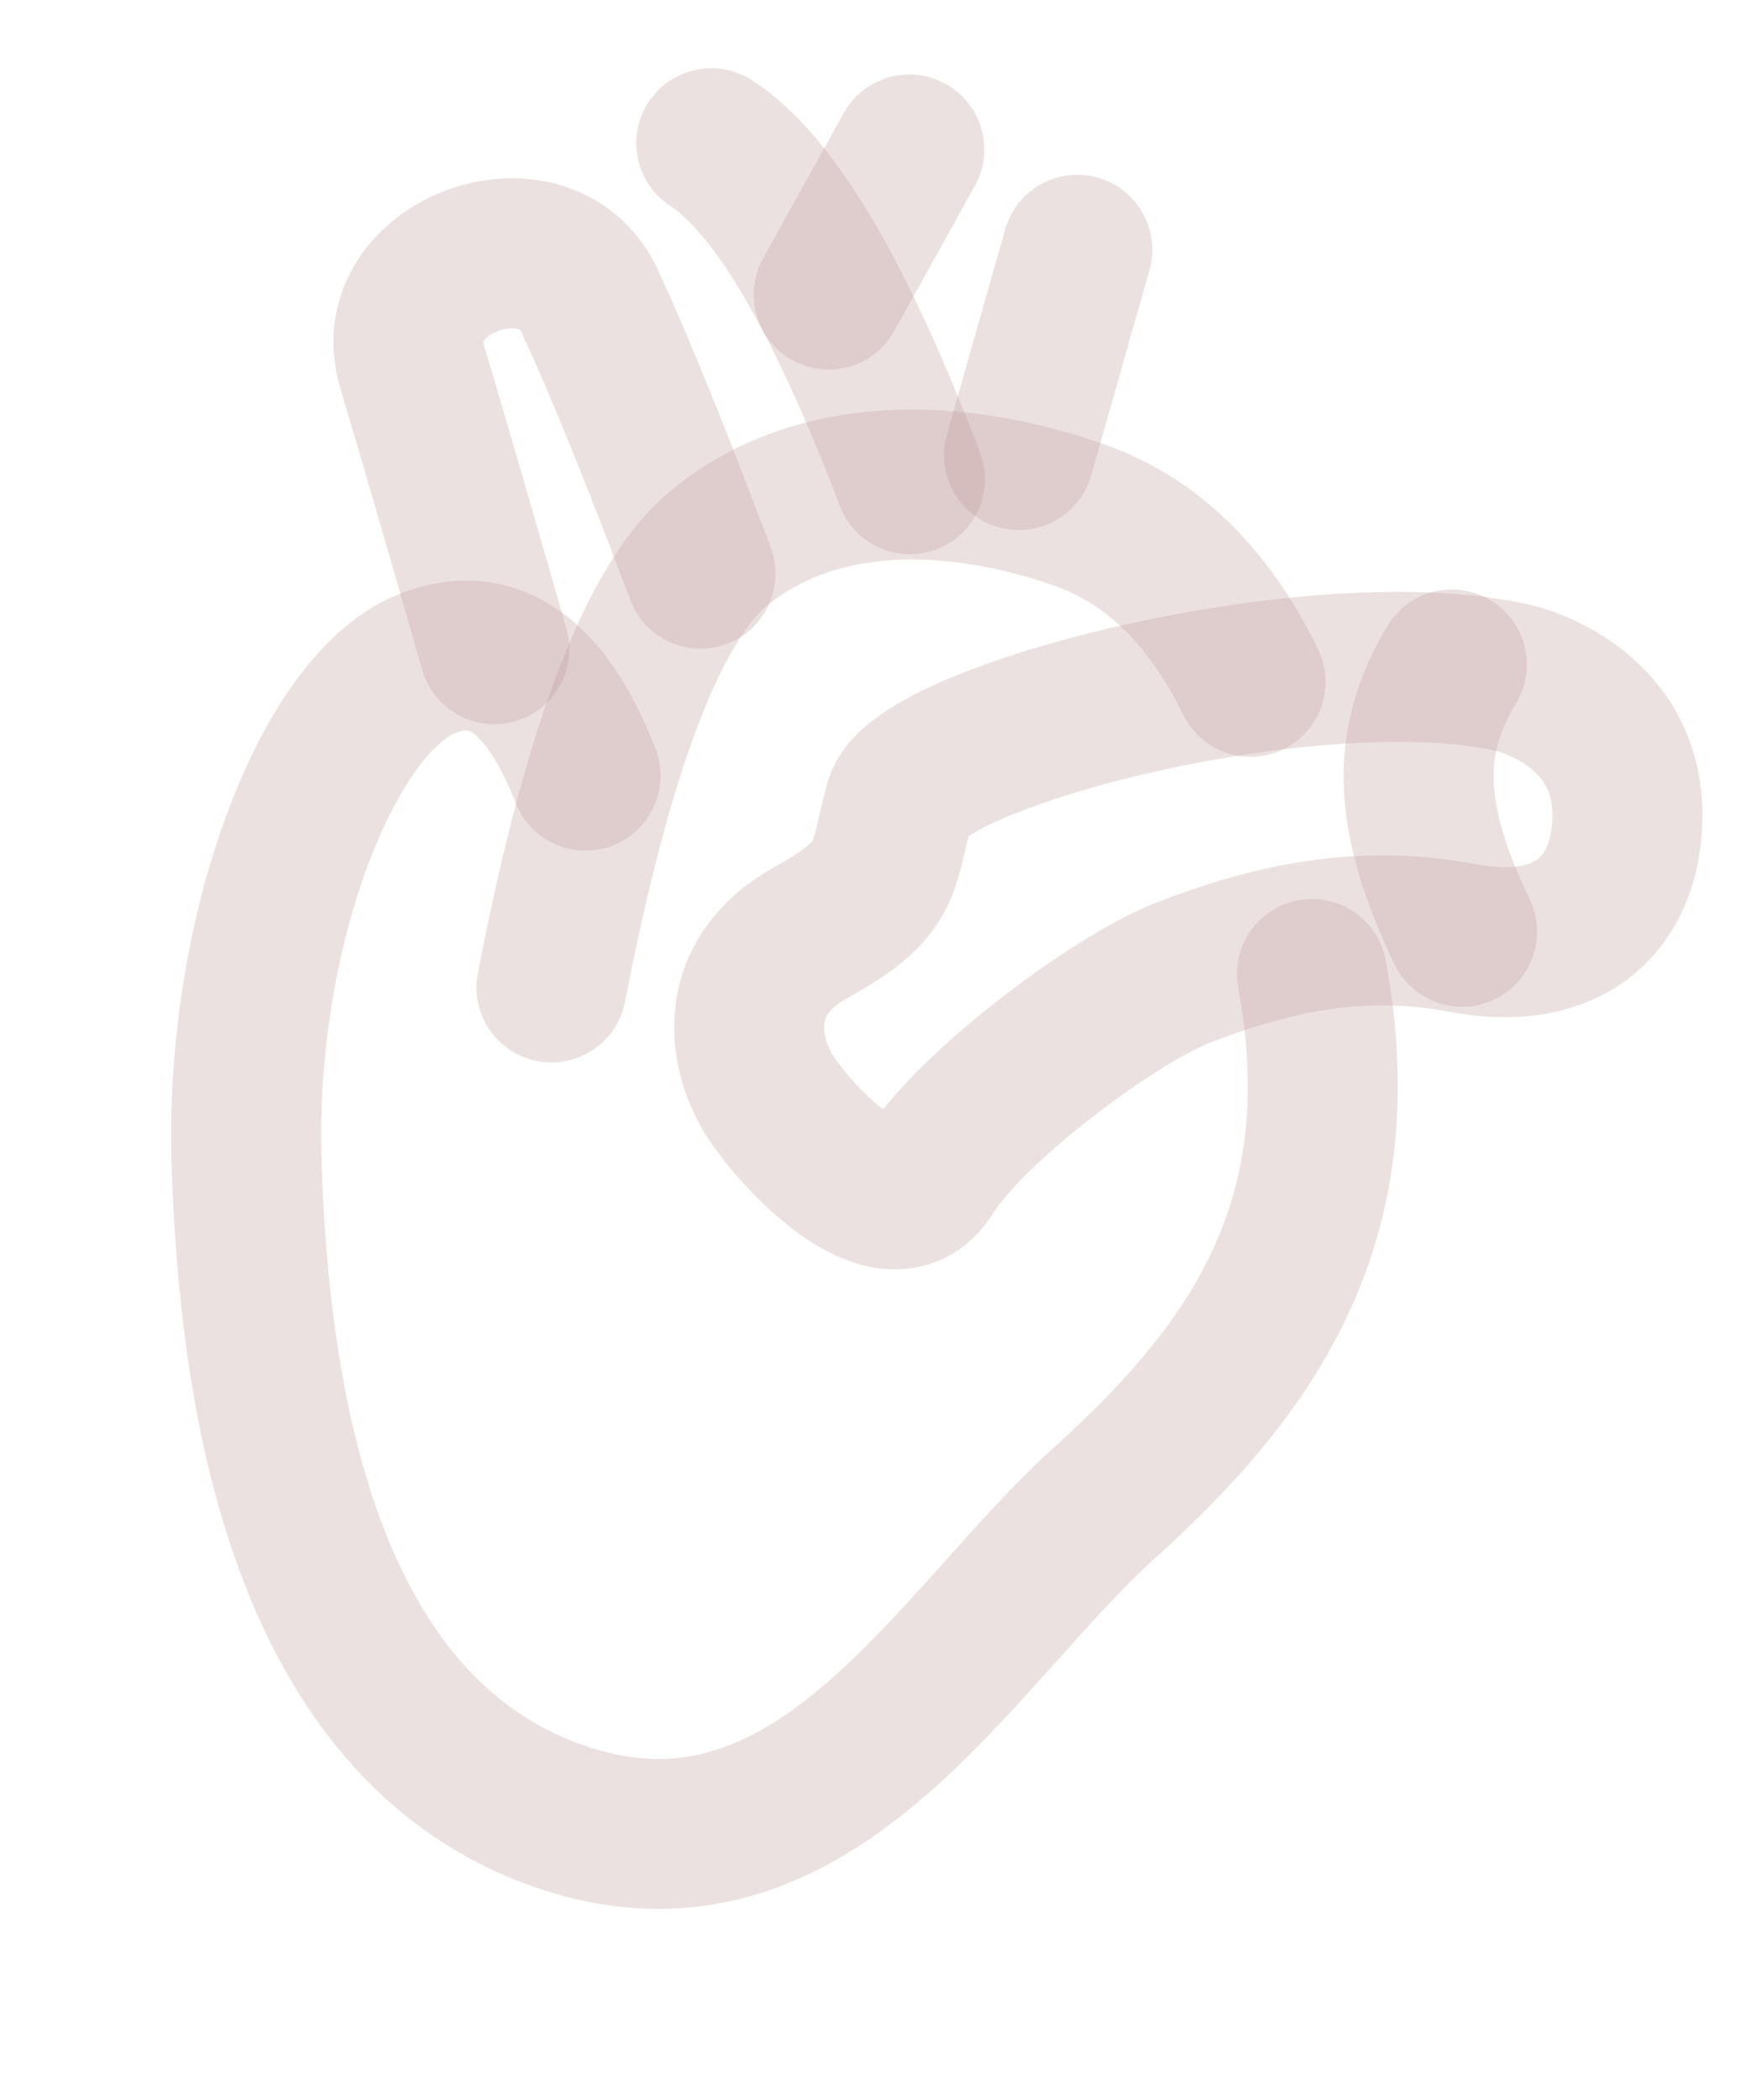 <svg width="47" height="56" viewBox="0 0 47 56" fill="none" xmlns="http://www.w3.org/2000/svg">
<path d="M15.619 20.686C14.562 17.99 13.149 16.996 11.38 17.703C8.725 18.764 6.371 24.877 6.578 31.067C6.784 37.258 8.077 46.041 14.891 48.428C21.705 50.815 25.412 43.732 29.459 40.082C33.505 36.432 36.198 32.486 34.996 25.976" stroke="#BF9A9A" stroke-opacity="0.3" stroke-width="4" stroke-linecap="round" stroke-linejoin="round"/>
<path d="M13.185 17.314C12.258 14.078 11.527 11.564 10.991 9.771C10.188 7.082 14.559 5.501 15.729 8.028C16.51 9.713 17.495 12.137 18.686 15.3" stroke="#BF9A9A" stroke-opacity="0.3" stroke-width="4" stroke-linecap="round"/>
<path d="M14.71 26.334C15.939 19.966 17.428 16.061 19.177 14.619C21.802 12.456 25.538 12.596 28.781 13.732C30.712 14.409 32.238 15.893 33.359 18.185" stroke="#BF9A9A" stroke-opacity="0.3" stroke-width="4" stroke-linecap="round" stroke-linejoin="round"/>
<path d="M43.41 21.729C43.408 24.006 41.961 25.58 38.989 25.011C36.018 24.442 33.465 25.204 31.573 25.935C29.682 26.666 25.865 29.557 24.79 31.303C23.714 33.049 21.089 30.178 20.464 29.111C19.84 28.045 19.482 26.064 21.625 24.875C23.769 23.685 23.507 23.206 23.999 21.41C24.491 19.614 35.19 16.852 40.447 18.098C41.602 18.425 43.412 19.452 43.41 21.729Z" stroke="#BF9A9A" stroke-opacity="0.3" stroke-width="4"/>
<path d="M28.737 6.661L27.18 12.138" stroke="#BF9A9A" stroke-opacity="0.3" stroke-width="4" stroke-linecap="round"/>
<path d="M24.271 12.781C22.407 7.884 20.641 4.897 18.973 3.819" stroke="#BF9A9A" stroke-opacity="0.3" stroke-width="4" stroke-linecap="round"/>
<path d="M22.105 7.856L24.255 3.986" stroke="#BF9A9A" stroke-opacity="0.3" stroke-width="4" stroke-linecap="round"/>
<path d="M38.727 17.721C38.095 18.751 37.8 19.821 37.843 20.93C37.885 22.039 38.271 23.346 39.001 24.85" stroke="#BF9A9A" stroke-opacity="0.3" stroke-width="4" stroke-linecap="round"/>
</svg>
